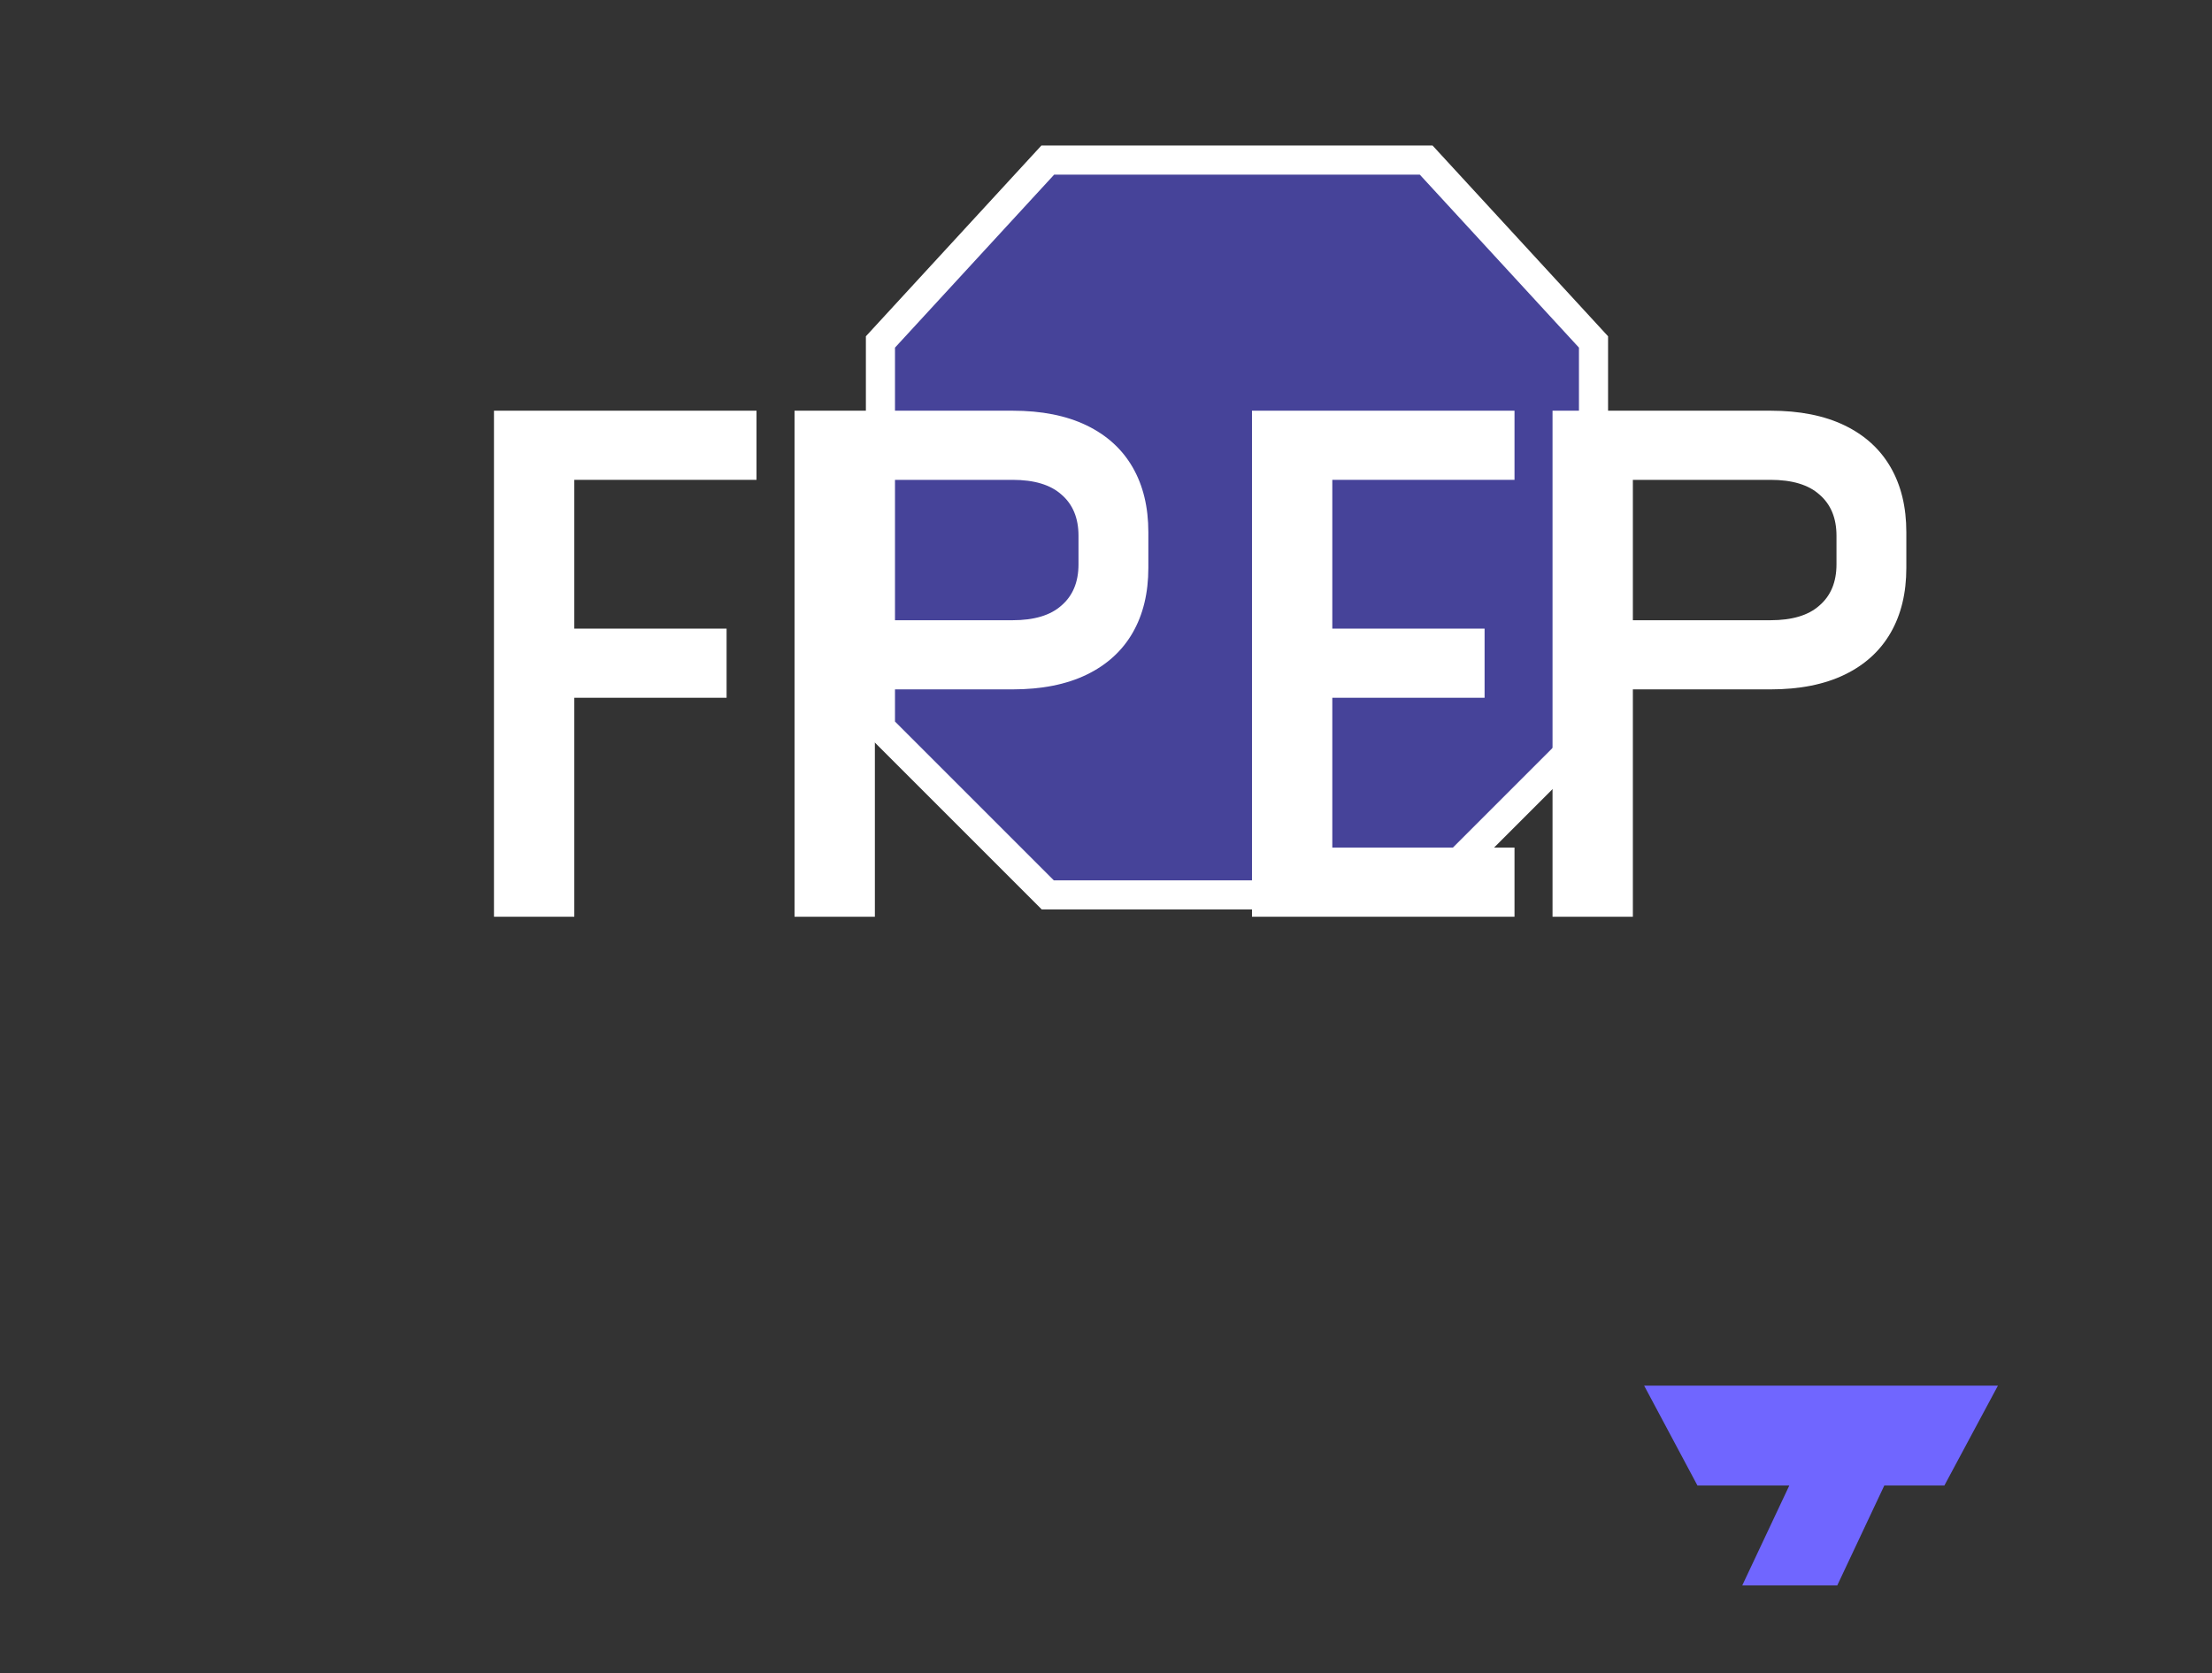 <svg width="152" height="115" viewBox="0 0 152 115" fill="none" xmlns="http://www.w3.org/2000/svg">
  <rect x="0" y="0" width="152" height="115" fill="#333333" stroke="none"/>
  <path d="M60.5 23.5L72 11H98L109.5 23.5V50L98 61.5H72L60.5 50V23.5Z" fill="#8075FF" fill-opacity="0.24"/>
  <path d="M60.5 23.5L72 11H98L109.5 23.5V50L98 61.5H72L60.5 50V23.5Z" fill="#4B44FF" fill-opacity="0.34"/>
  <path d="M60.5 23.5L72 11H98L109.5 23.5V50L98 61.5H72L60.5 50V23.5Z" stroke="white" stroke-width="2"/>
  <path d="M33.944 28.224H51.984V32.976H39.464V43.2H49.928V47.952H39.464V63H33.944V28.224Z" fill="white"/>
  <path d="M54.598 28.224H69.574C71.574 28.224 73.27 28.56 74.662 29.232C76.054 29.904 77.11 30.864 77.83 32.112C78.55 33.36 78.91 34.848 78.91 36.576V39.024C78.91 40.752 78.55 42.24 77.83 43.488C77.11 44.736 76.054 45.696 74.662 46.368C73.27 47.04 71.574 47.376 69.574 47.376H60.118V63H54.598V28.224ZM69.574 42.624C71.062 42.624 72.182 42.288 72.934 41.616C73.718 40.944 74.11 40 74.11 38.784V36.816C74.11 35.6 73.718 34.656 72.934 33.984C72.182 33.312 71.062 32.976 69.574 32.976H60.118V42.624H69.574Z" fill="white"/>
  <path d="M86.031 28.224H104.071V32.976H91.551V43.2H102.015V47.952H91.551V58.248H104.071V63H86.031V28.224Z" fill="white"/>
  <path d="M106.684 28.224H121.66C123.66 28.224 125.356 28.56 126.748 29.232C128.14 29.904 129.196 30.864 129.916 32.112C130.636 33.36 130.996 34.848 130.996 36.576V39.024C130.996 40.752 130.636 42.24 129.916 43.488C129.196 44.736 128.14 45.696 126.748 46.368C125.356 47.04 123.66 47.376 121.66 47.376H112.204V63H106.684V28.224ZM121.66 42.624C123.148 42.624 124.268 42.288 125.02 41.616C125.804 40.944 126.196 40 126.196 38.784V36.816C126.196 35.6 125.804 34.656 125.02 33.984C124.268 33.312 123.148 32.976 121.66 32.976H112.204V42.624H121.66Z" fill="white"/>
  <path d="M112.978 95.224H137.29L133.61 102.088H129.482L126.25 108.952H119.722L122.954 102.088H116.642L112.978 95.224Z" fill="#7066FF"/>
</svg>

